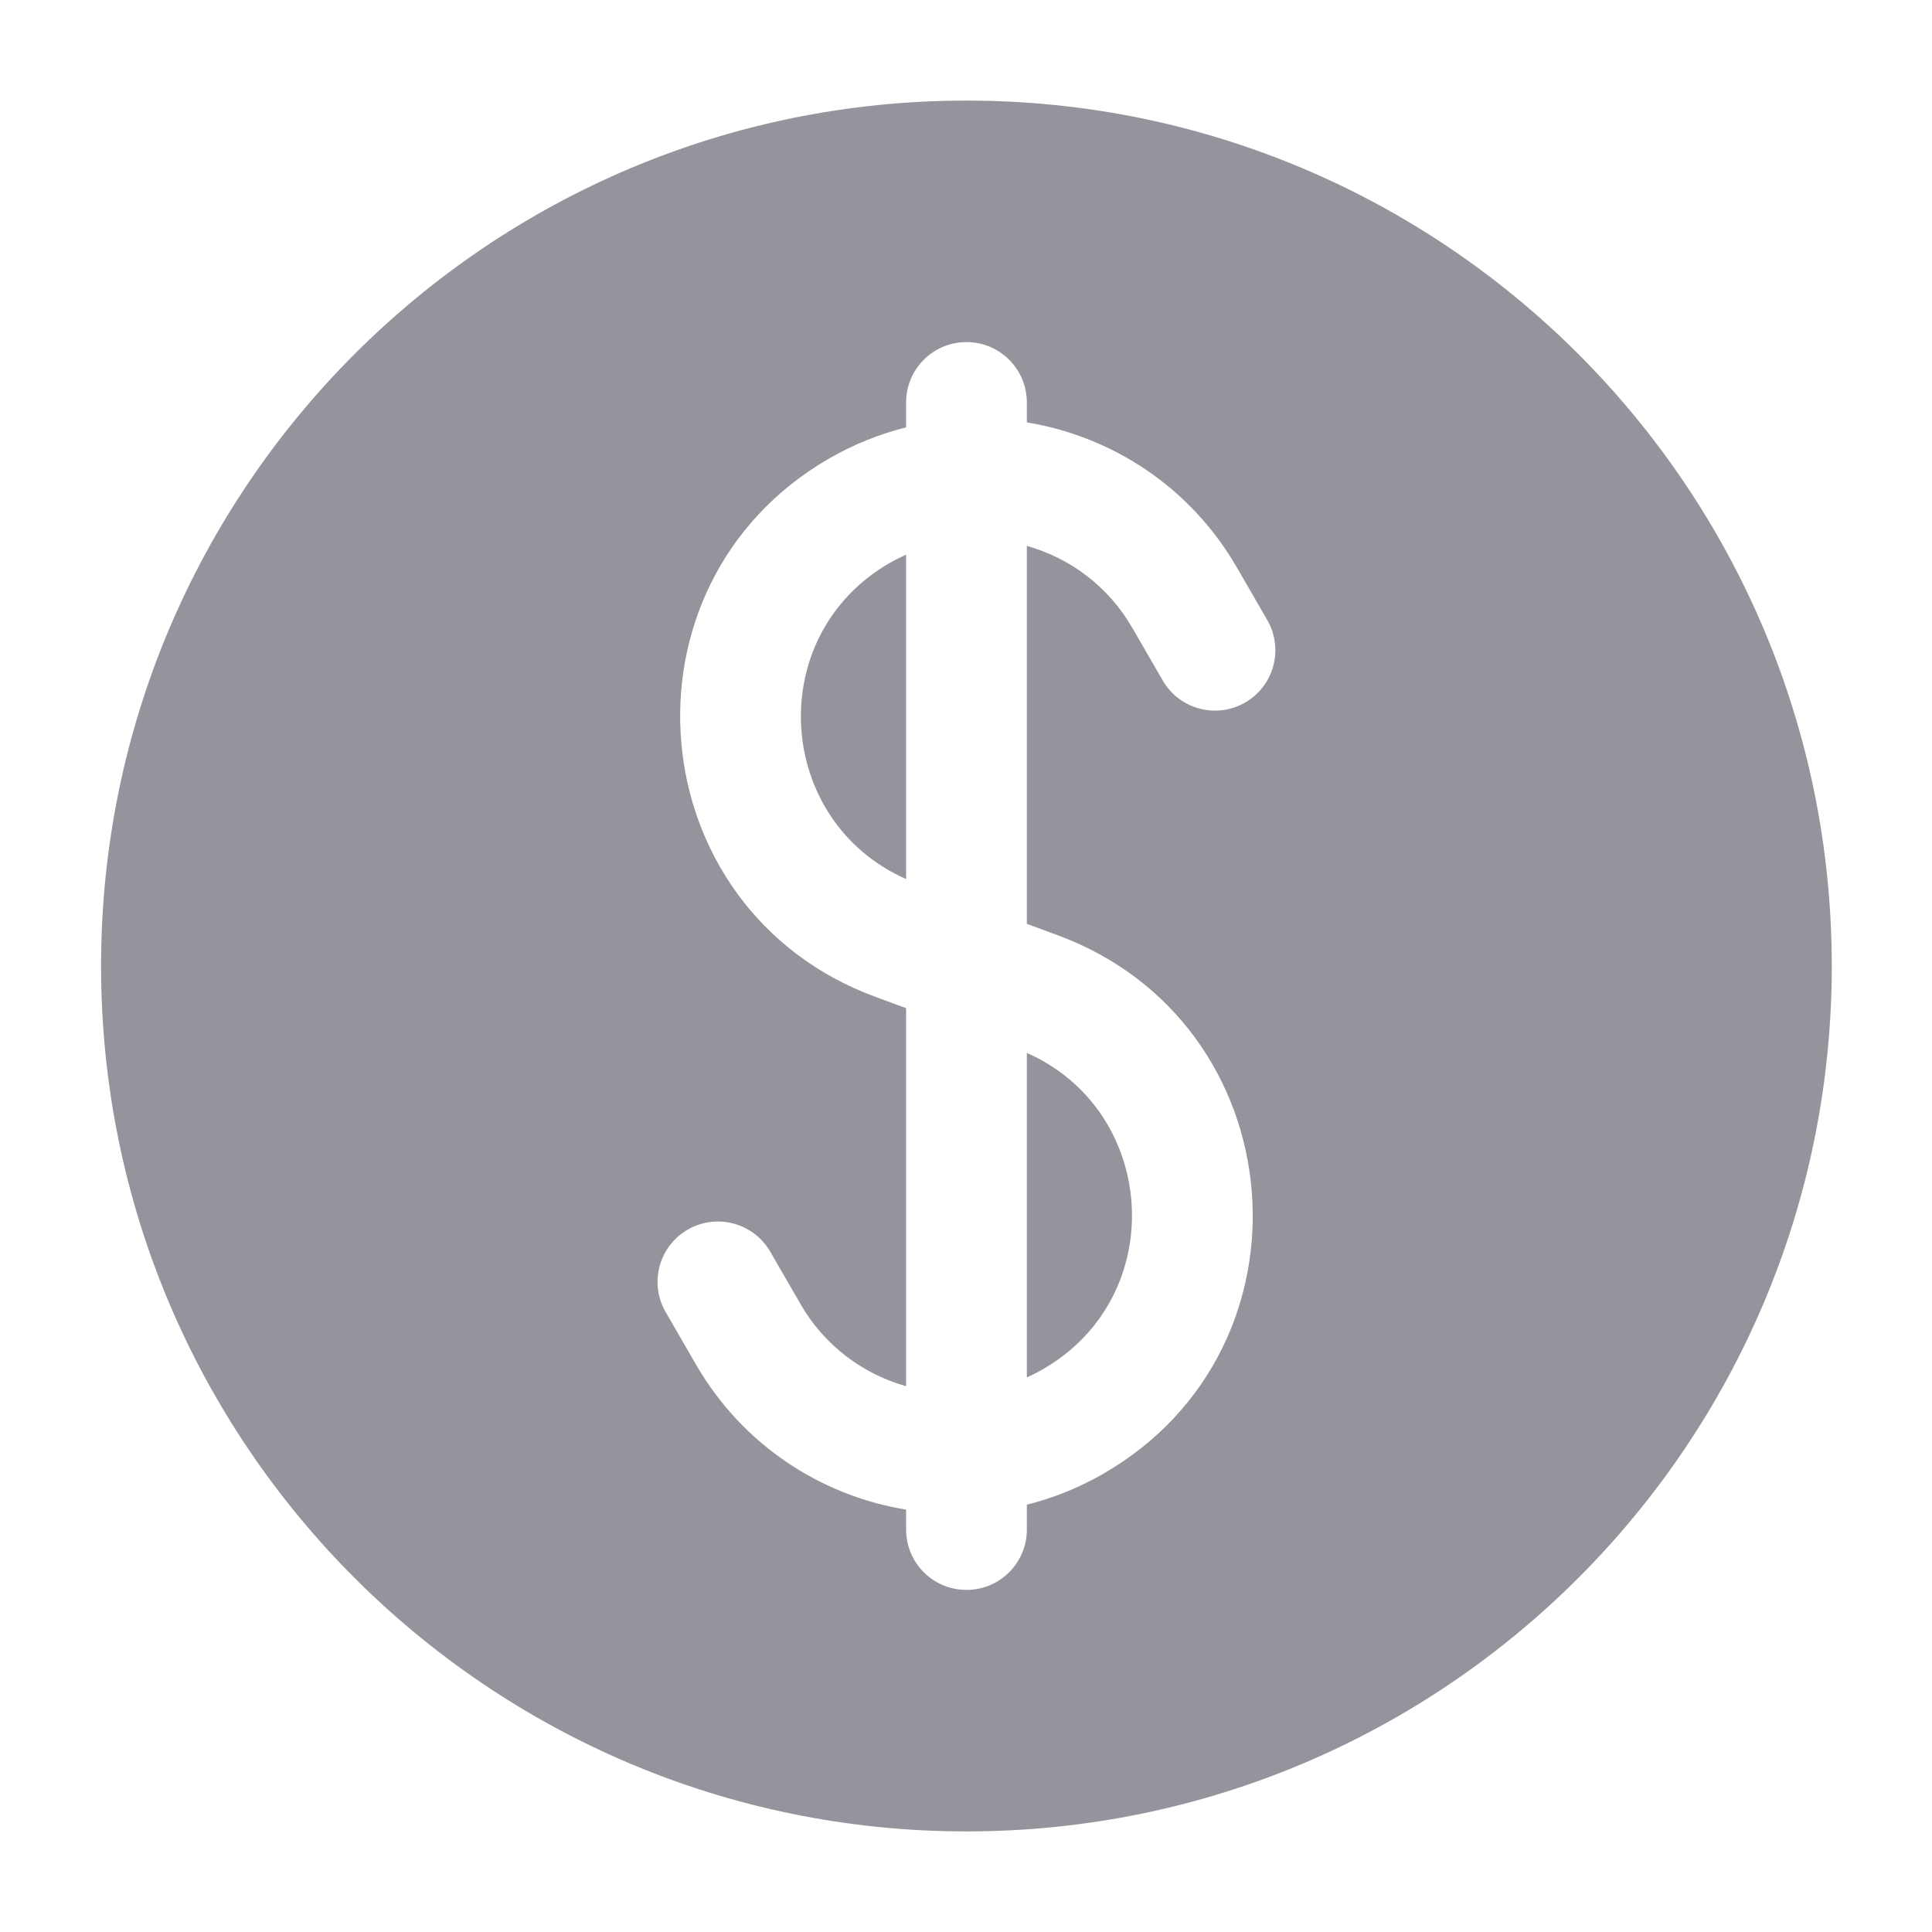 <svg width="16" height="16" viewBox="0 0 16 16" fill="none" xmlns="http://www.w3.org/2000/svg">
<g clip-path="url(#clip0_1187_200)">
<path d="M7.368 4.662C7.413 4.637 7.458 4.614 7.504 4.593V7.28C6.419 6.801 6.317 5.269 7.368 4.662Z" fill="#94959C"/>
<path d="M8.504 11.407V8.72C9.588 9.199 9.69 10.731 8.639 11.338C8.594 11.364 8.549 11.387 8.504 11.407Z" fill="#94959C"/>
<path fill-rule="evenodd" clip-rule="evenodd" d="M0.837 8C0.837 4.042 4.046 0.833 8.004 0.833C11.962 0.833 15.17 4.042 15.17 8C15.17 11.958 11.962 15.167 8.004 15.167C4.046 15.167 0.837 11.958 0.837 8ZM8.504 3.333C8.504 3.057 8.28 2.833 8.004 2.833C7.727 2.833 7.504 3.057 7.504 3.333V3.539C7.286 3.594 7.072 3.679 6.868 3.796C5.054 4.844 5.285 7.533 7.251 8.256L7.504 8.349V11.48C7.147 11.379 6.828 11.145 6.629 10.799L6.379 10.366C6.24 10.127 5.935 10.045 5.696 10.183C5.456 10.321 5.374 10.627 5.513 10.866L5.763 11.299C6.149 11.967 6.799 12.387 7.504 12.502V12.667C7.504 12.943 7.727 13.167 8.004 13.167C8.28 13.167 8.504 12.943 8.504 12.667V12.461C8.721 12.407 8.935 12.321 9.139 12.204C10.953 11.156 10.723 8.468 8.756 7.744L8.504 7.651V4.521C8.86 4.621 9.179 4.855 9.378 5.201L9.629 5.635C9.767 5.874 10.073 5.956 10.312 5.818C10.551 5.68 10.633 5.374 10.495 5.135L10.244 4.701C9.859 4.033 9.209 3.614 8.504 3.498V3.333Z" fill="#94959C"/>
</g>
<defs>
<clipPath id="clip0_1187_200">
<rect width="16" height="16" fill="white" transform="translate(0.003)"/>
</clipPath>
</defs>
</svg>
